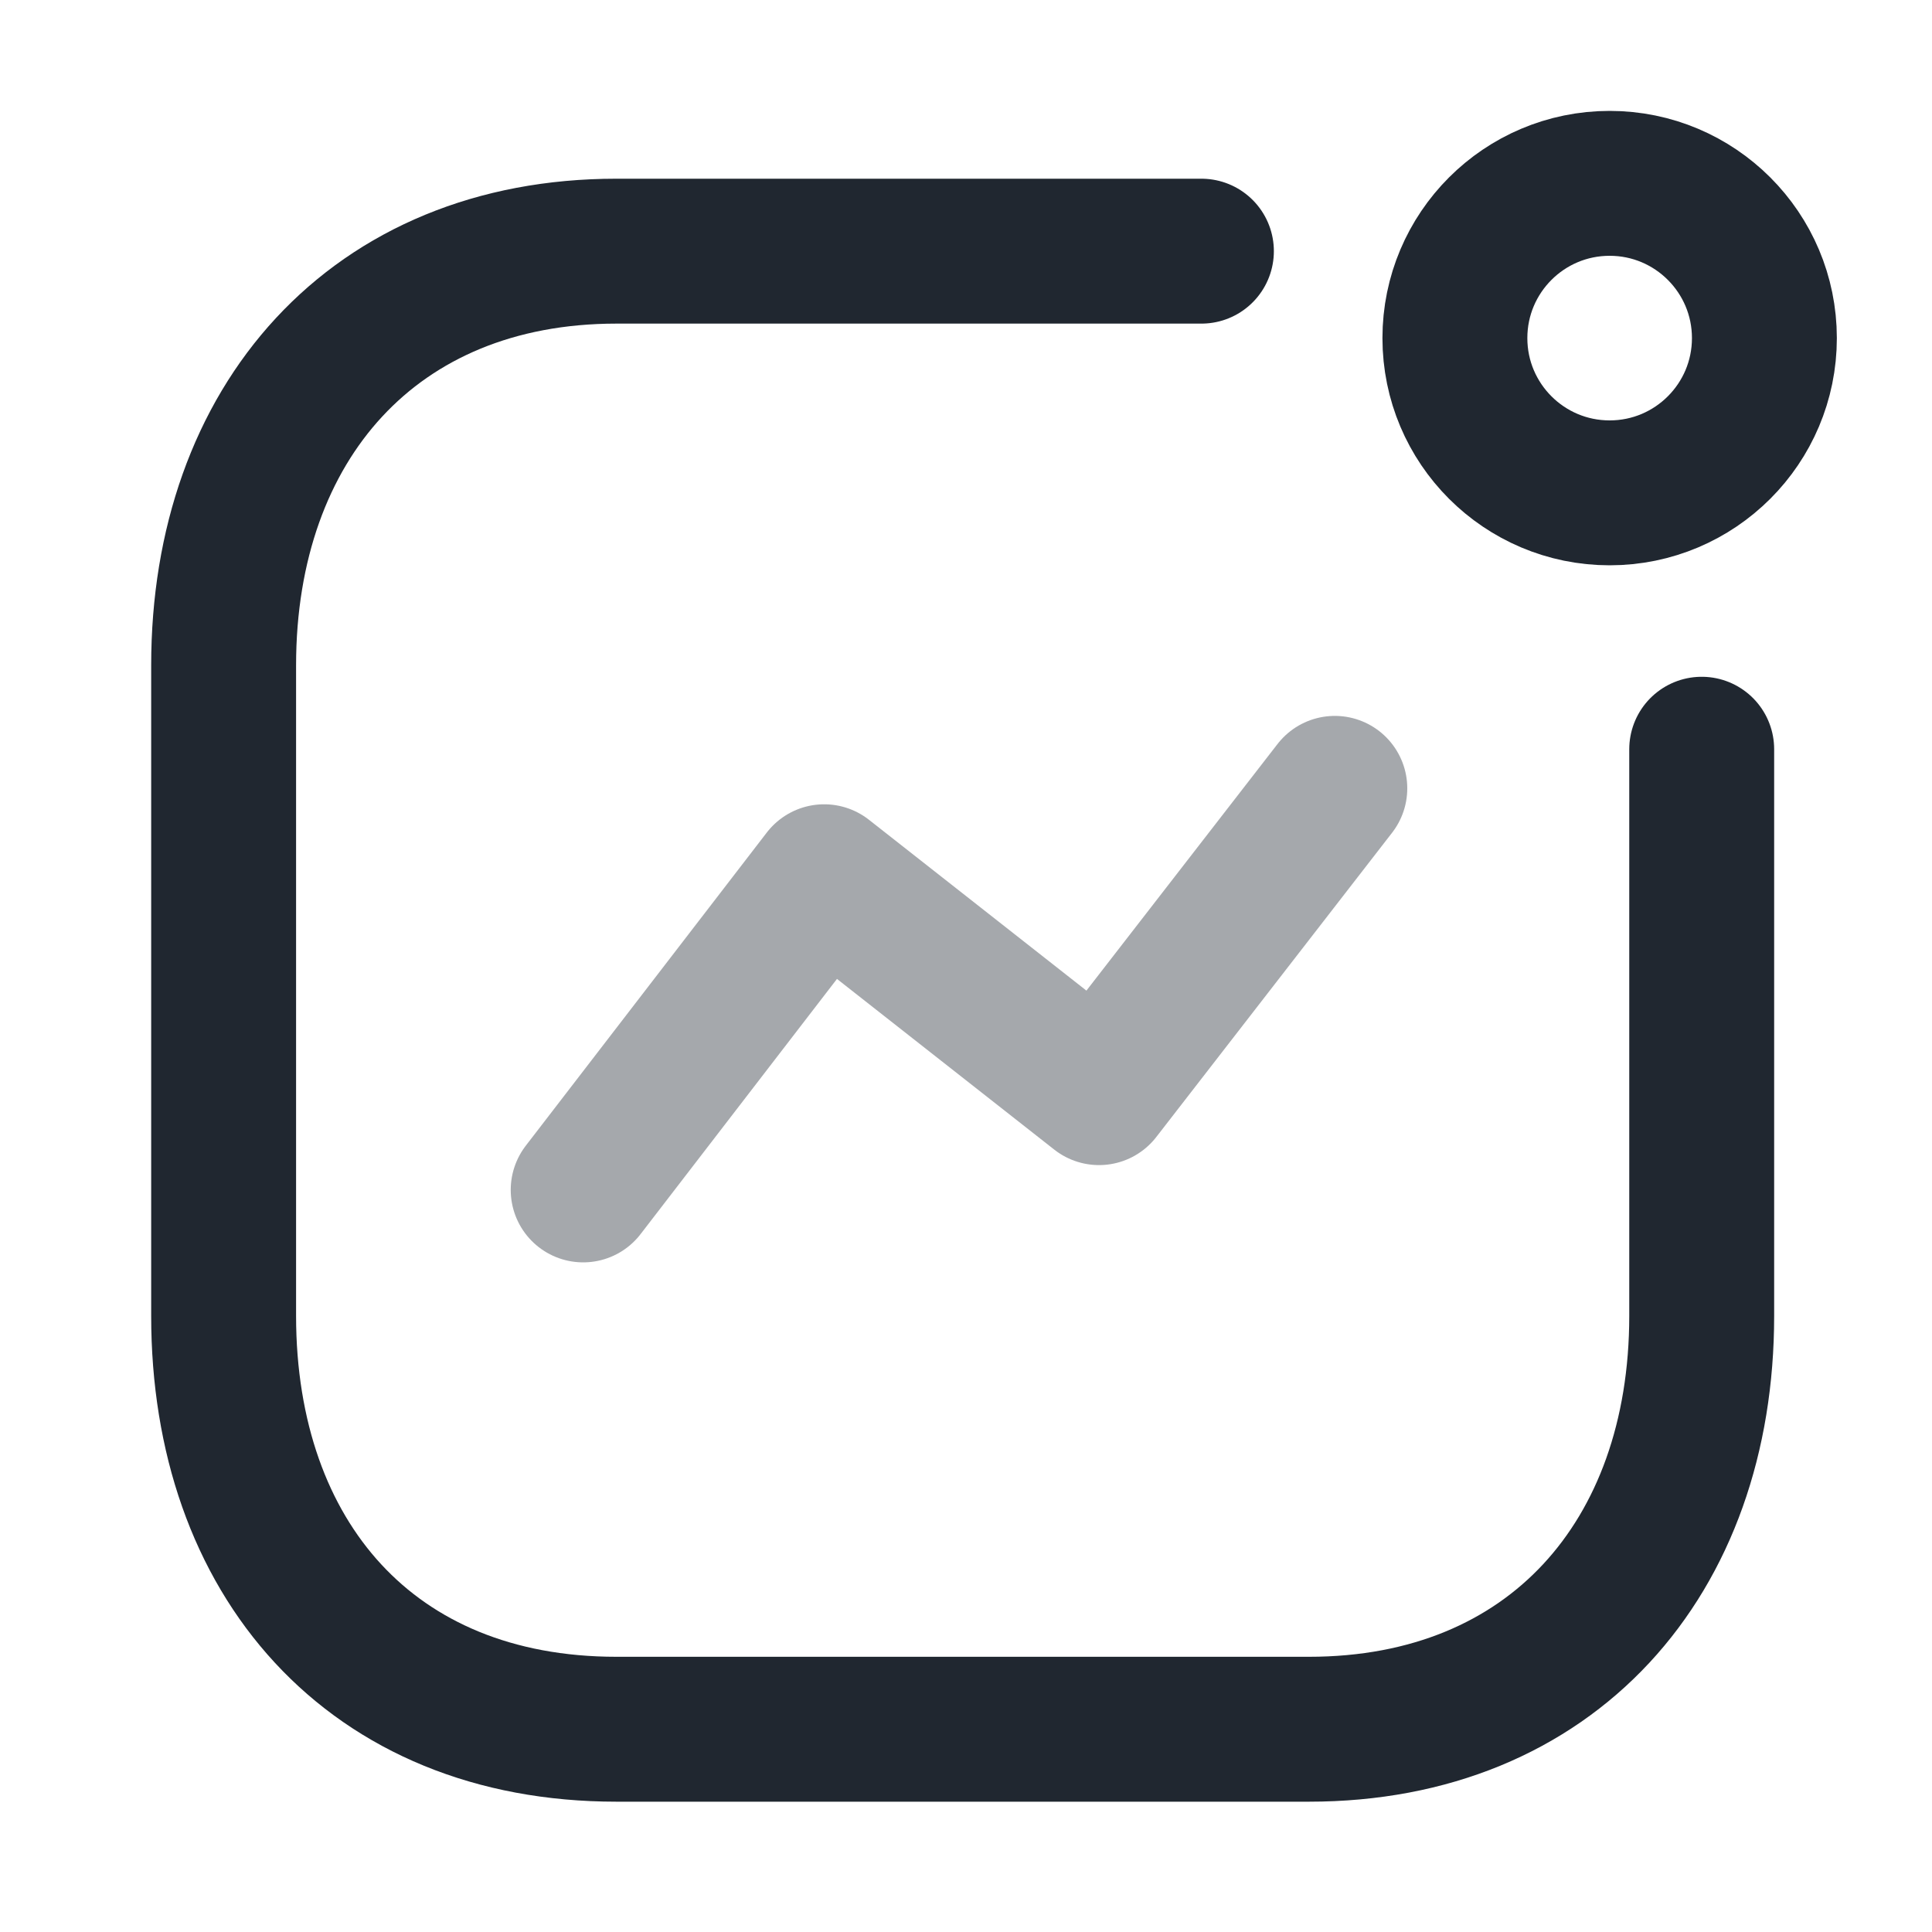 <svg width="20" height="20" viewBox="0 0 20 20" fill="none" xmlns="http://www.w3.org/2000/svg">
    <g id="Iconly/Two-tone/Activity">
        <g id="Activity">
            <path id="Path_33966" opacity="0.4" d="M6.037 12.318L8.532 9.076L11.377 11.311L13.818 8.161" stroke="#202730" stroke-width="1.5" stroke-linecap="round" stroke-linejoin="round"/>
            <circle id="Ellipse_741" cx="16.663" cy="3.5" r="1.602" stroke="#202730" stroke-width="1.5" stroke-linecap="round" stroke-linejoin="round"/>
            <path id="Path" d="M12.437 2.6H6.381C3.871 2.6 2.315 4.377 2.315 6.887V13.622C2.315 16.132 3.841 17.901 6.381 17.901H13.551C16.06 17.901 17.616 16.132 17.616 13.622V7.756" stroke="#202730" stroke-width="1.5" stroke-linecap="round" stroke-linejoin="round"/>
        </g>
    </g>
</svg>
